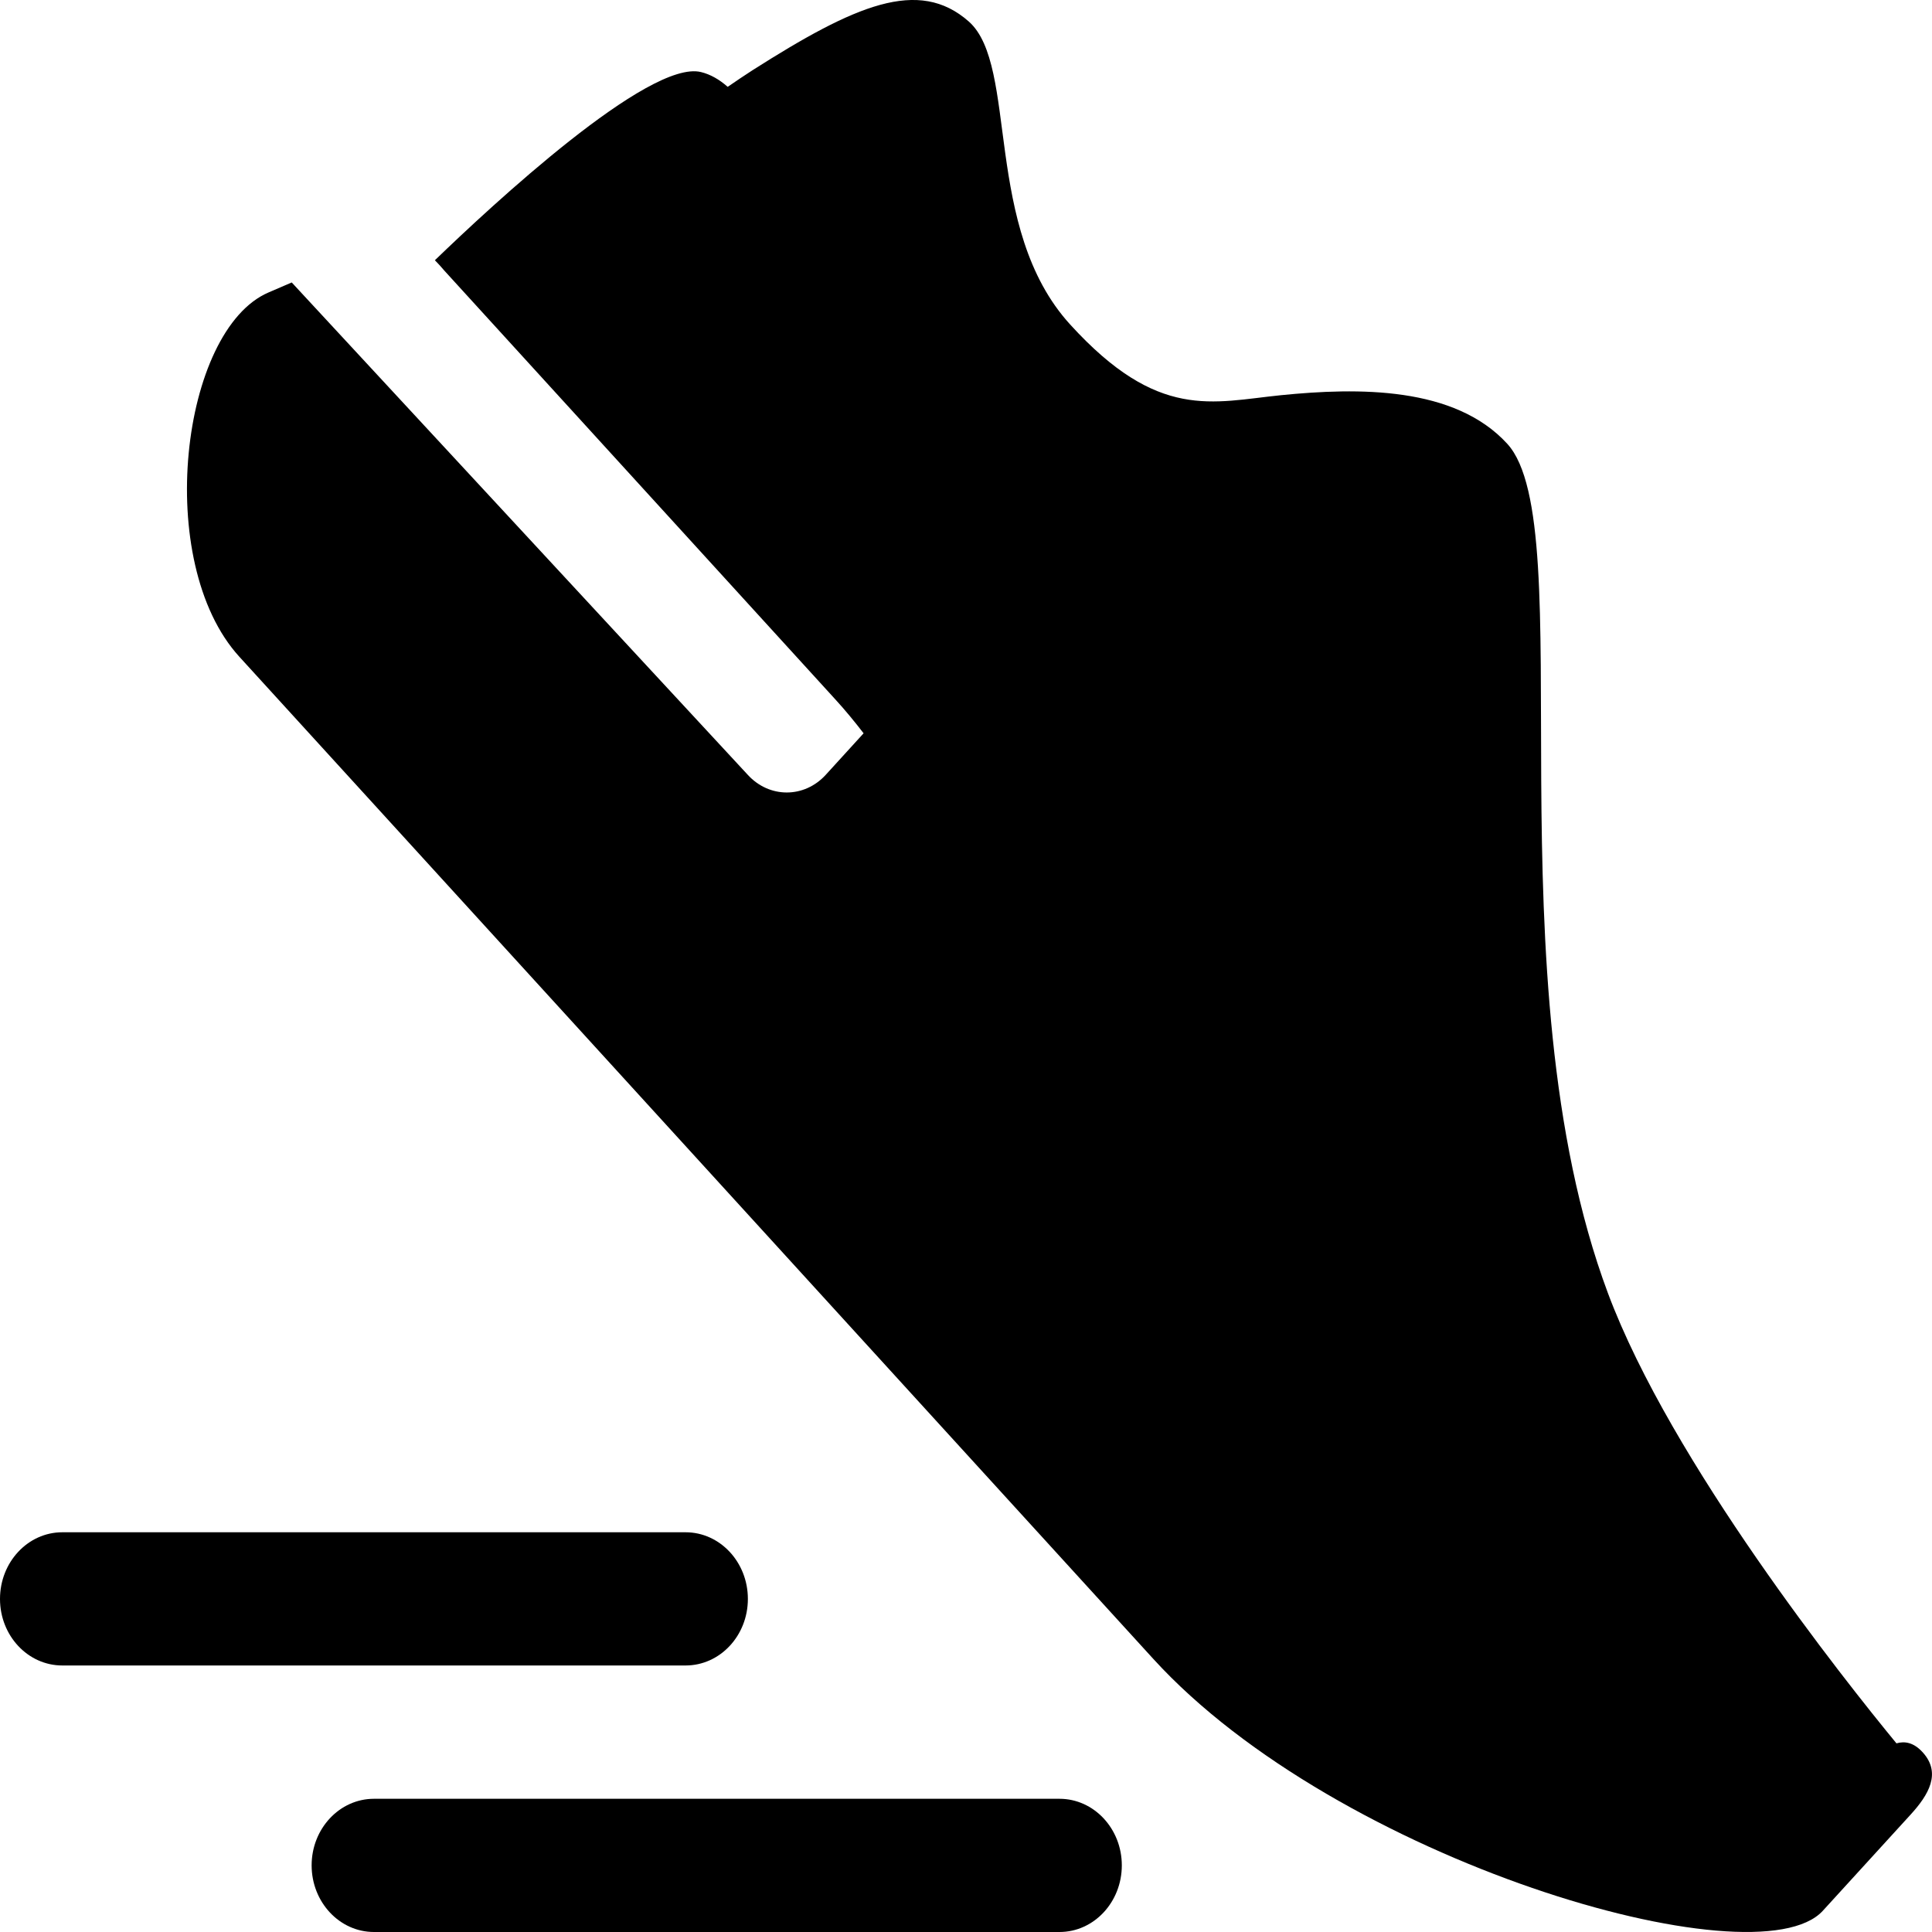 <svg width="20" height="20" viewBox="0 0 20 20" fill="none" xmlns="http://www.w3.org/2000/svg">
<path fill-rule="evenodd" clip-rule="evenodd" d="M19.781 18.782C19.459 19.134 19.001 19.637 18.87 19.78C18.181 20.536 13.845 19.263 11.939 17.173L2.478 6.799C1.584 5.819 1.872 3.415 2.781 3.027C2.866 2.991 2.945 2.957 3.02 2.924L7.74 8.02C7.963 8.265 8.326 8.265 8.549 8.02L8.94 7.591C8.845 7.468 8.749 7.351 8.65 7.243C6.91 5.335 4.603 2.805 4.603 2.805C4.568 2.764 4.535 2.727 4.502 2.694C5.089 2.127 6.718 0.613 7.257 0.746C7.355 0.77 7.447 0.823 7.533 0.899C7.624 0.836 7.71 0.779 7.79 0.727C8.851 0.052 9.509 -0.235 10.028 0.222C10.547 0.679 10.168 2.362 11.079 3.36C11.989 4.359 12.548 4.163 13.261 4.091C14.06 4.011 15.059 3.998 15.604 4.595C16.378 5.444 15.418 10.099 16.645 13.386C17.299 15.138 19.102 17.403 19.632 18.047C19.718 18.022 19.811 18.038 19.903 18.139C20.101 18.356 19.962 18.583 19.781 18.782Z" fill="black"/>
<path d="M3.226 19.31C3.226 18.93 3.515 18.621 3.871 18.621H10.968C11.324 18.621 11.613 18.93 11.613 19.31C11.613 19.691 11.324 20 10.968 20H3.871C3.515 20 3.226 19.691 3.226 19.31Z" fill="black"/>
<path d="M0 16.552C0 16.171 0.289 15.862 0.645 15.862H7.097C7.453 15.862 7.742 16.171 7.742 16.552C7.742 16.933 7.453 17.241 7.097 17.241H0.645C0.289 17.241 0 16.933 0 16.552Z" fill="black"/>
</svg>
